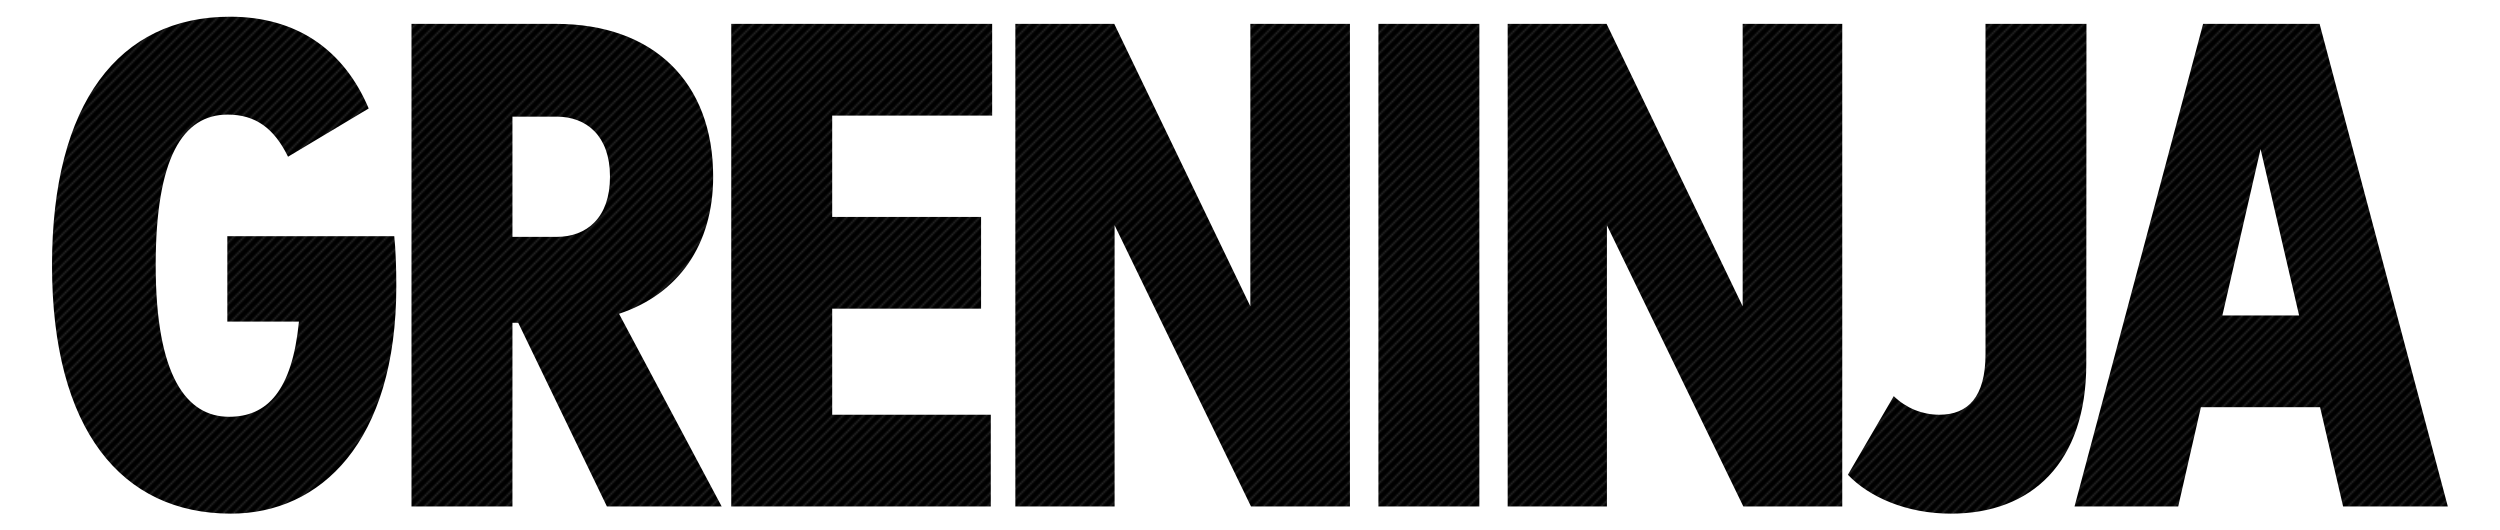 <svg id="レイヤー_1" xmlns="http://www.w3.org/2000/svg" viewBox="0 0 1466 311"><pattern id="diagonal-texture" patternUnits="userSpaceOnUse" width="6" height="6"><style>.diagonal-1{fill:#242424}</style><path d="M0 0h6v6H0z"/><path class="diagonal-1" d="M5 0h1v1H5zM4 1h1v1H4zM3 2h1v1H3zM2 3h1v1H2zM1 4h1v1H1zM0 5h1v1H0zM4.5.5H5V1h-.5zM5 1h.5v.5H5zM4 2h.5v.5H4zm-.5-.5H4V2h-.5zm-1 1H3V3h-.5zM3 3h.5v.5H3zM2 4h.5v.5H2zM1 5h.5v.5H1zM0 0h.5v.5H0z"/>/&gt;<path class="diagonal-1" d="M5.5 5.5H6V6h-.5zm-4-2H2V4h-.5zm-1 1H1V5H.5z"/></pattern><path d="M133.3 138.5v50.1h42c-4 40.6-18.6 55.8-41 55.8-24.9 0-43-23.8-43-88.9 0-62.9 15.8-88.3 42.2-88.3 16.4 0 27.3 8.1 35.4 24.7l47.3-28.3C201.6 29 173.7 9.8 134.9 9.8 69.7 9.8 30.5 60.5 30.5 155.5c0 96.6 40.8 145.7 104.9 145.7 52.5 0 97-41.8 97-133.4 0-11.1-.4-21.6-1.2-29.3h-97.9zm284.9-34.9C418.2 48 383 14 326 14h-84.7v283h59.2V189.3h3.4l52 107.7h67.3L363 184c34.8-11.5 55.2-40.4 55.2-80.4zm-91.8 35.3h-25.9V68.4h25.9c17.4 0 31.3 11.1 31.3 35.2 0 24.2-13.7 35.3-31.3 35.3zM428.8 297H581v-53.8h-93V181h87.3v-53.8H488V67.8h93.8V14h-153v283zm304.4-117.4L653.4 14h-58v283h58.2V132.1l80 164.9h58V14h-58.4v165.6zM808.3 297h59.2V14h-59.2v283zm213.6-117.4L942.1 14h-58v283h58.2V132.1l80 164.9h58V14h-58.4v165.6zM1223.5 14h-59.2v193.6c0 25.3-10.3 35.6-27.1 35.6-10 0-19.5-3.9-26.7-10.9l-26.9 46.1c12.5 13.1 34.4 22.8 60.4 22.8 47.5 0 79.4-29.9 79.4-87.9l.1-199.3zm136.7 0h-68.3l-75.4 283h60.8l13.3-58.2h69.9L1374 297h61.4l-75.2-283zm-57 171l22.4-97.6 22.6 97.6h-45z" fill="url(#diagonal-texture)"/></svg>